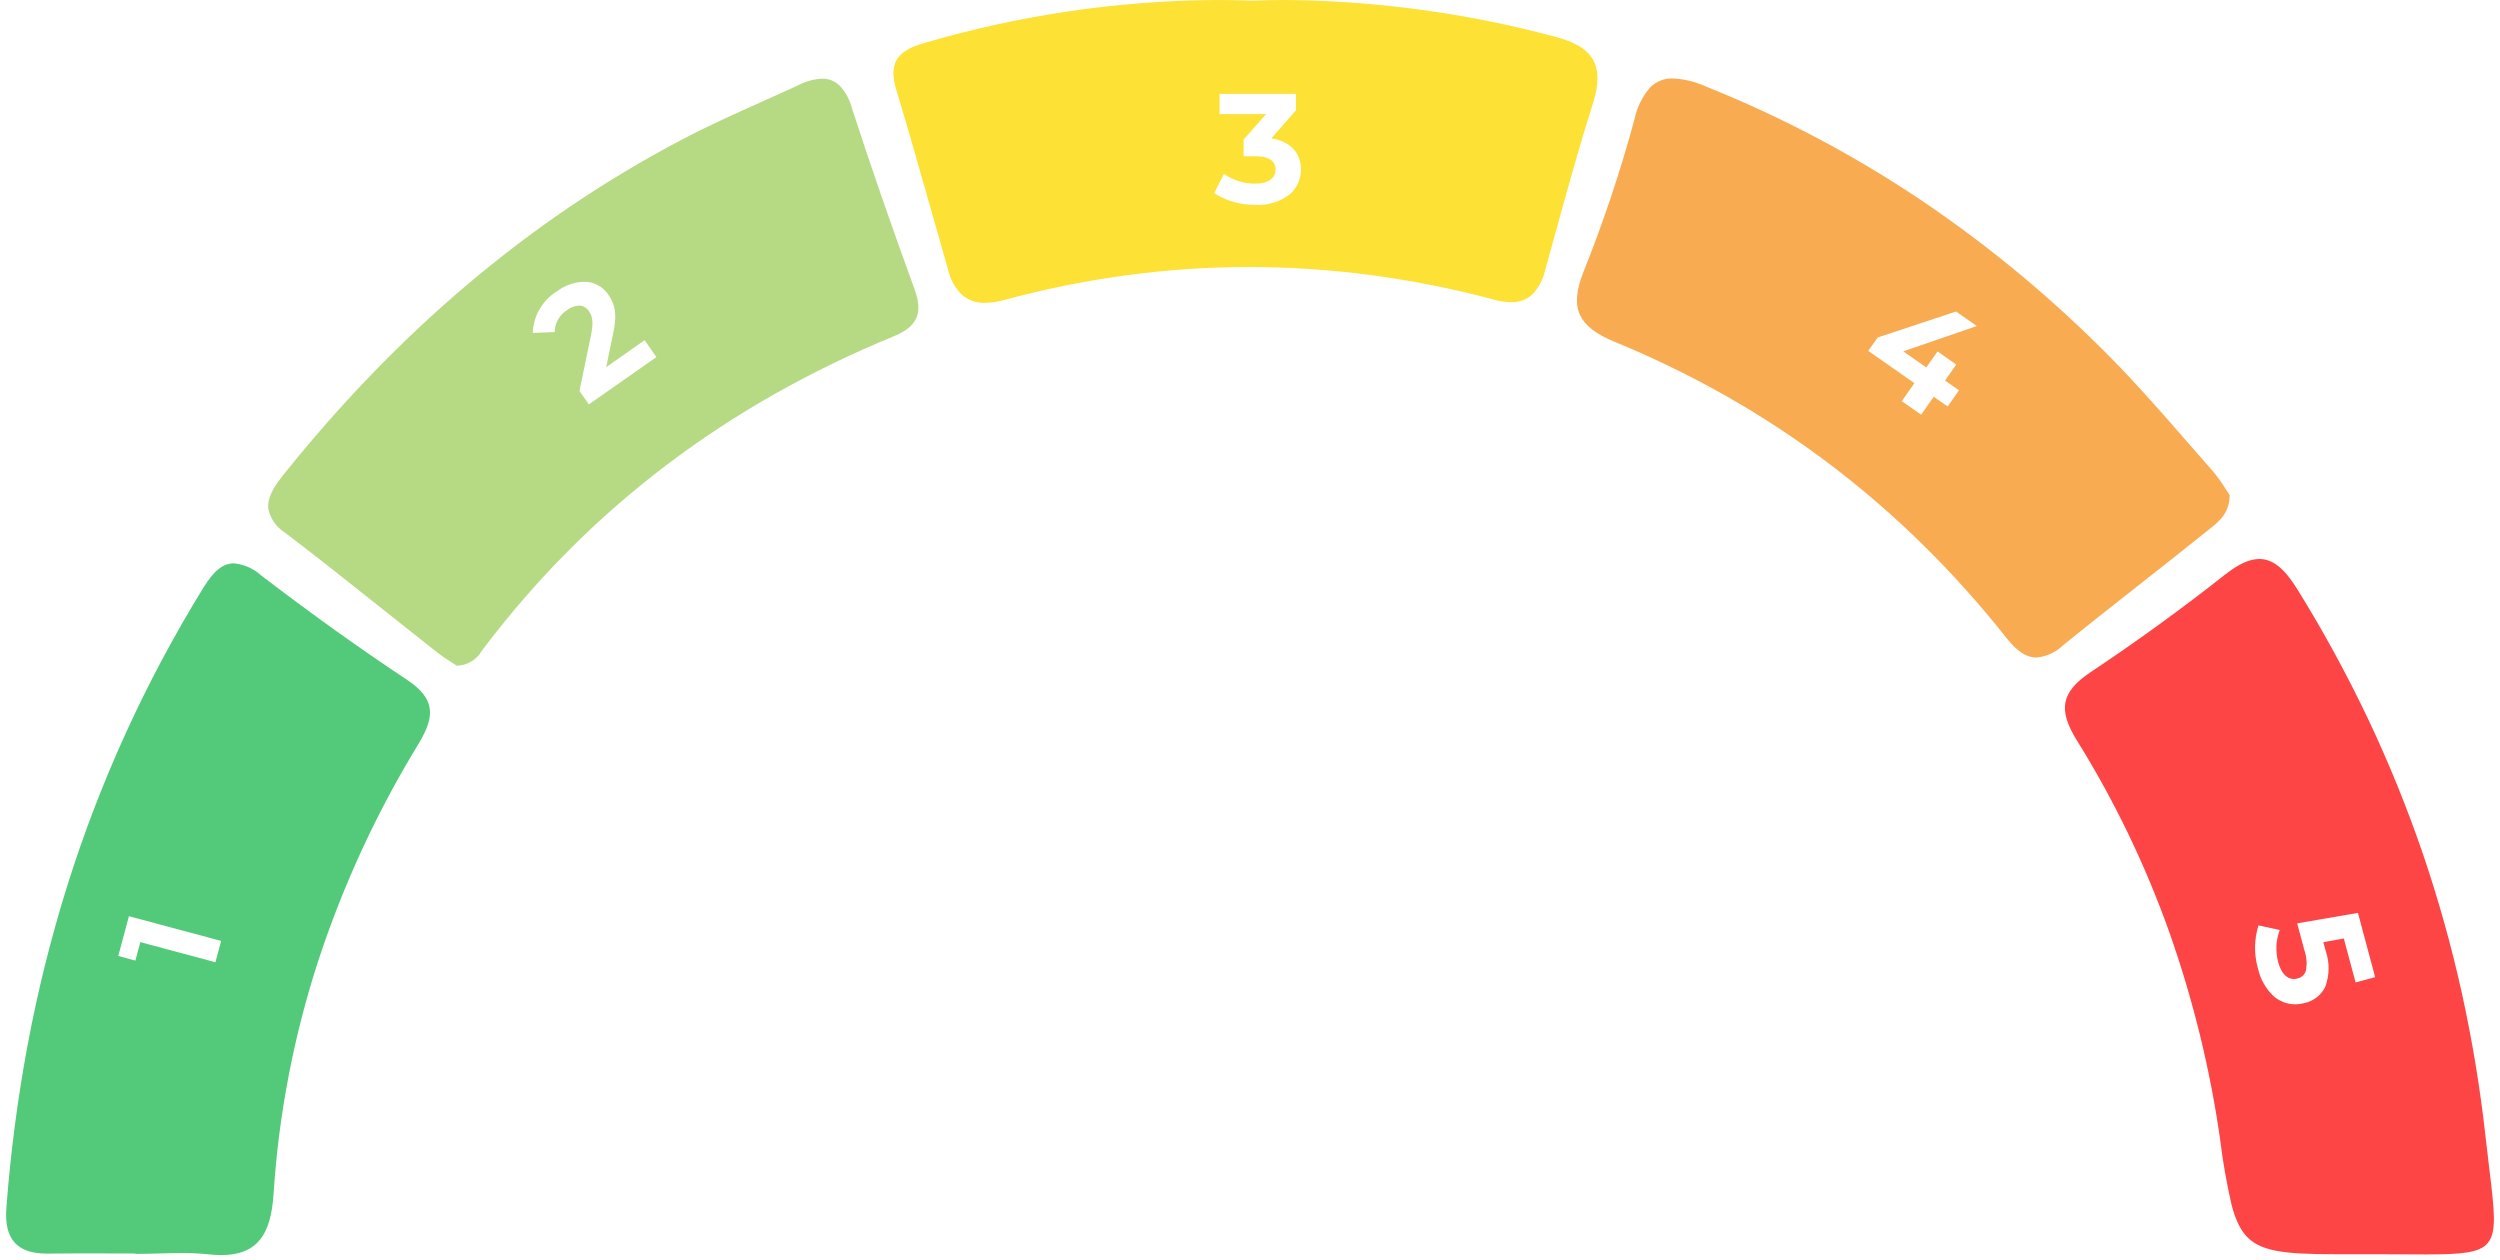 <svg width="385" height="194" viewBox="0 0 385 194" fill="none" xmlns="http://www.w3.org/2000/svg">
<path d="M313.599 101.259C312.064 101.259 310.637 100.322 308.973 98.219C304.989 93.178 300.696 88.389 296.119 83.879C291.609 79.442 286.817 75.3 281.774 71.479C276.727 67.664 271.438 64.181 265.939 61.052C260.349 57.878 254.564 55.063 248.617 52.623C245.75 51.447 244.073 50.141 243.324 48.512C242.544 46.812 242.724 44.679 243.885 41.793C246.958 34.115 249.579 26.264 251.734 18.279C252.105 16.528 252.903 14.897 254.057 13.529C254.516 13.05 255.071 12.672 255.686 12.422C256.302 12.173 256.963 12.056 257.626 12.079C259.354 12.166 261.05 12.577 262.626 13.29C274.376 17.99 285.595 23.923 296.093 30.99C306.558 38.072 316.291 46.179 325.15 55.189C329.232 59.328 333.122 63.789 336.883 68.112C338.15 69.573 339.469 71.079 340.772 72.557C341.478 73.396 342.121 74.286 342.695 75.22C342.931 75.584 343.152 75.927 343.365 76.233C343.37 79.004 341.756 80.29 340.194 81.533L339.908 81.762C336.54 84.462 333.089 87.182 329.751 89.808C325.789 92.925 321.692 96.148 317.708 99.375C316.595 100.455 315.144 101.12 313.599 101.259ZM301.228 47.972L289.15 51.979L287.713 54.033L294.813 59.006L292.878 61.779L295.855 63.863L297.794 61.094L299.942 62.594L301.684 60.107L299.536 58.607L301.264 56.138L298.381 54.12L296.65 56.589L293.108 54.109L304.427 50.209L301.228 47.972Z" fill="#F8AB51"/>
<path d="M373.604 193.184C372.692 193.184 371.704 193.178 370.649 193.172H370.357C369.157 193.165 367.966 193.158 366.657 193.158H362.536C353.901 193.158 349.145 193.158 346.48 190.888C345.232 189.824 344.37 188.208 343.687 185.646C342.914 182.308 342.32 178.931 341.907 175.529C340.358 164.637 337.734 153.926 334.073 143.551C330.389 133.2 325.602 123.275 319.795 113.947C318.309 111.557 317.765 109.705 318.085 108.118C318.405 106.531 319.626 105.066 321.923 103.535C329.105 98.746 336.054 93.705 342.577 88.552C344.709 86.868 346.412 86.084 347.938 86.084C349.984 86.084 351.78 87.509 353.763 90.704C357.749 97.124 361.374 103.761 364.621 110.584C367.819 117.32 370.635 124.231 373.054 131.284C375.466 138.338 377.483 145.521 379.095 152.799C380.722 160.167 381.952 167.618 382.781 175.118C382.981 176.913 383.181 178.546 383.353 179.988C384.148 186.53 384.546 189.812 383.059 191.488C381.78 192.937 379.108 193.184 373.604 193.184ZM347.809 142.506C347.127 144.668 347.1 146.984 347.729 149.162C348.086 150.762 348.904 152.222 350.082 153.362C351.006 154.2 352.21 154.664 353.458 154.662C353.95 154.659 354.439 154.592 354.914 154.462C355.601 154.314 356.244 154.011 356.796 153.577C357.347 153.142 357.791 152.586 358.095 151.953C358.755 150.17 358.776 148.214 358.152 146.418L357.795 145.097L360.946 144.526L362.76 151.296L365.775 150.484L363.123 140.584L353.766 142.197L354.878 146.347C355.235 147.357 355.313 148.445 355.103 149.495C355.012 149.796 354.841 150.067 354.608 150.278C354.375 150.489 354.089 150.633 353.781 150.695C353.606 150.743 353.425 150.767 353.244 150.768C352.16 150.768 351.29 149.841 350.857 148.223C350.4 146.575 350.479 144.824 351.082 143.223L347.81 142.51L347.809 142.506Z" fill="#FD4545"/>
<path d="M151.71 46.636C150.421 46.691 149.158 46.258 148.174 45.424C147.112 44.396 146.369 43.083 146.037 41.642C145.171 38.631 144.304 35.569 143.465 32.606C141.715 26.426 139.905 20.034 138.012 13.782C137.432 11.867 137.444 10.399 138.049 9.294C138.691 8.12 140.033 7.278 142.272 6.645C156.888 2.346 172.032 0.11 187.267 0C189.095 0 190.945 0.036 192.767 0.106C194.518 0.036 196.309 0 198.084 0C212.042 0.136 225.927 2.03 239.411 5.639C242.542 6.439 244.431 7.587 245.355 9.252C246.242 10.852 246.239 12.993 245.347 15.805C243.247 22.423 241.37 29.232 239.555 35.817C239.029 37.725 238.486 39.696 237.944 41.637C237.64 43.007 236.977 44.271 236.023 45.3C235.579 45.717 235.056 46.041 234.485 46.253C233.913 46.465 233.306 46.56 232.697 46.533C231.817 46.518 230.943 46.388 230.097 46.147C223.896 44.493 217.596 43.235 211.236 42.38C198.716 40.698 186.027 40.7 173.507 42.385C167.148 43.246 160.852 44.518 154.658 46.193C153.699 46.468 152.708 46.617 151.71 46.636ZM188.49 26.771L186.978 29.747C188.89 30.965 191.119 31.591 193.386 31.547C195.285 31.651 197.157 31.065 198.657 29.897C199.194 29.427 199.624 28.847 199.915 28.195C200.207 27.544 200.354 26.837 200.346 26.123C200.346 23.517 198.684 21.759 195.787 21.299L199.579 16.979V14.459H187.817V17.579H194.969L191.514 21.491V24.06H193.29C195.377 24.06 196.435 24.754 196.435 26.124C196.435 27.477 195.259 28.284 193.29 28.284C191.571 28.295 189.892 27.765 188.49 26.771Z" fill="#FDE135"/>
<path d="M70.349 102.518C70.121 102.365 69.856 102.196 69.575 102.018C68.851 101.556 68.03 101.033 67.252 100.418C64.592 98.328 61.9 96.184 59.3 94.111L59.293 94.105C54.267 90.105 49.072 85.966 43.874 82.014C43.226 81.612 42.666 81.082 42.228 80.457C41.79 79.832 41.484 79.125 41.327 78.378C41.117 76.678 42.118 75.023 43.685 73.068C47.985 67.703 52.485 62.568 57.064 57.815C61.764 52.936 66.685 48.305 71.696 44.051C76.8 39.715 82.133 35.657 87.673 31.893C93.278 28.092 99.092 24.608 105.088 21.459C109.082 19.359 113.275 17.483 117.33 15.665C119.209 14.818 121.152 13.952 123.049 13.071C124.15 12.502 125.362 12.177 126.6 12.118C127.092 12.107 127.58 12.192 128.039 12.37C128.497 12.548 128.915 12.815 129.27 13.155C130.162 14.089 130.806 15.233 131.141 16.48C133.96 25.192 137.141 34.393 140.866 44.61C142.183 48.223 141.253 50.301 137.656 51.779C131.374 54.354 125.257 57.317 119.342 60.65C113.531 63.932 107.945 67.597 102.622 71.623C97.306 75.654 92.275 80.048 87.565 84.774C82.771 89.597 78.315 94.744 74.229 100.179C73.841 100.872 73.279 101.452 72.599 101.862C71.919 102.273 71.143 102.499 70.349 102.518ZM89.149 47.062C89.46 47.065 89.766 47.147 90.037 47.3C90.309 47.453 90.537 47.672 90.7 47.937C91.192 48.637 91.438 49.51 91.04 51.478L89.24 60.208L90.685 62.273L101.085 54.991L99.268 52.391L93.353 56.538L94.426 51.338C94.926 49.026 94.972 47.223 93.684 45.383C93.273 44.761 92.712 44.253 92.053 43.904C91.394 43.556 90.658 43.378 89.912 43.388C88.396 43.45 86.934 43.974 85.723 44.888C84.634 45.57 83.73 46.508 83.089 47.621C82.448 48.734 82.09 49.988 82.047 51.271L85.413 51.141C85.426 50.467 85.605 49.807 85.934 49.219C86.263 48.631 86.733 48.133 87.3 47.769C87.83 47.351 88.475 47.105 89.149 47.062Z" fill="#B6DA83"/>
<path d="M34.07 193.282C33.438 193.279 32.807 193.243 32.179 193.173C30.767 193.029 29.348 192.963 27.929 192.973C26.754 192.973 25.556 193.006 24.398 193.037C23.24 193.068 22.038 193.101 20.862 193.101V193.04C19.49 193.04 18.098 193.035 16.753 193.03C15.408 193.025 14.015 193.02 12.643 193.02C10.629 193.02 8.969 193.031 7.418 193.054H7.204C4.932 193.054 3.327 192.513 2.296 191.401C1.223 190.243 0.796 188.483 0.98 186.02C1.618 177.555 2.719 169.132 4.28 160.788C5.823 152.562 7.848 144.433 10.347 136.445C15.402 120.331 22.442 104.91 31.305 90.535C32.937 87.884 34.345 86.753 36.013 86.753C37.581 86.903 39.057 87.558 40.22 88.62C48.137 94.665 55.476 99.916 62.657 104.673C64.842 106.119 65.957 107.532 66.182 109.118C66.382 110.573 65.851 112.249 64.453 114.551C58.052 125.024 52.882 136.2 49.045 147.859C45.24 159.535 42.916 171.641 42.126 183.896C41.914 187.145 41.263 189.358 40.077 190.86C38.789 192.489 36.824 193.282 34.07 193.282ZM21.614 145.088L33.175 148.188L34.055 144.902L19.855 141.097L18.213 147.223L20.85 147.93L21.611 145.091L21.614 145.088Z" fill="#53CA7A"/>
</svg>
